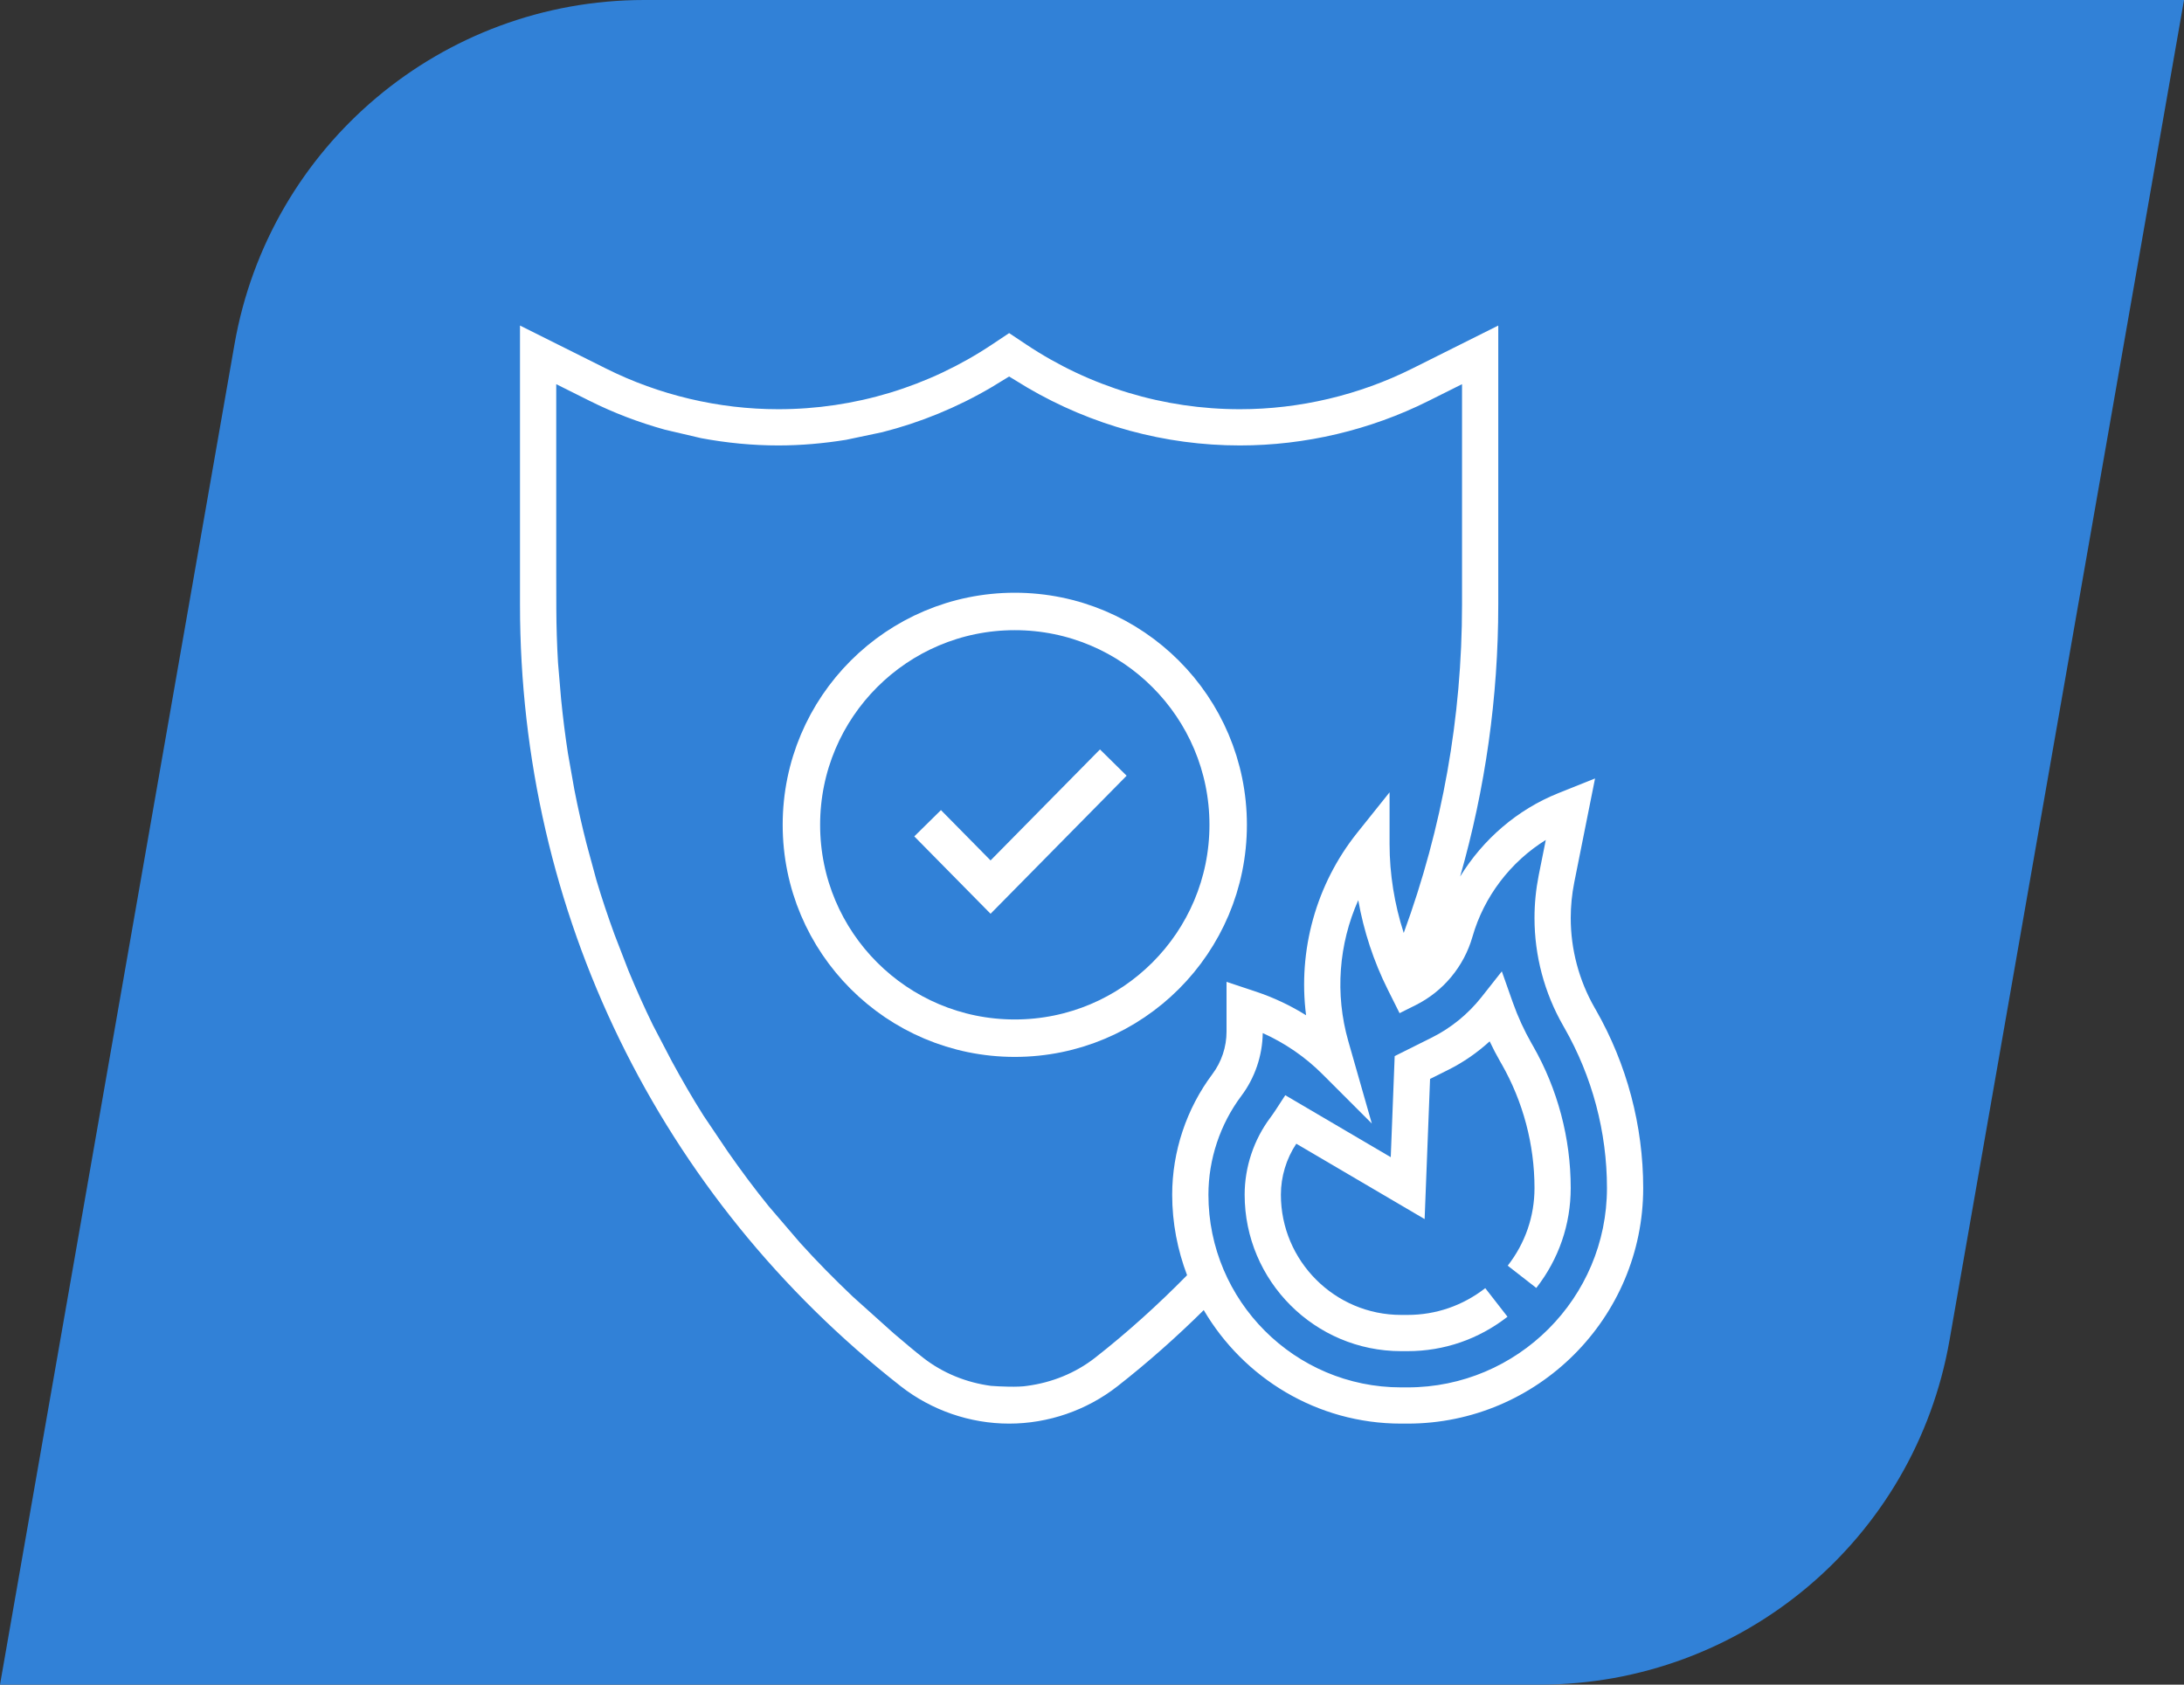 <svg width="105" height="81" viewBox="0 0 105 81" fill="none" xmlns="http://www.w3.org/2000/svg">
<rect x="0" y="0" width="105" height="81" fill="#333333" stroke="none"/>
<path d="M11.274 16.554C12.948 6.983 21.259 0 30.975 0H105L93.726 64.446C92.052 74.017 83.742 81 74.025 81H0L11.274 16.554Z" fill="#3181D7"/>
<path fill-rule="evenodd" clip-rule="evenodd" d="M76.66 48.446L76.727 48.563C78.214 51.165 79 54.126 79 57.123C79 63.369 73.919 68.45 67.674 68.45H67.361C63.317 68.45 59.785 66.251 57.872 62.992C56.562 64.288 55.174 65.519 53.724 66.654C52.243 67.813 50.394 68.45 48.516 68.45C46.639 68.45 44.789 67.813 43.309 66.656C31.673 57.547 25 43.851 25 29.077V15.653L29.133 17.719C31.691 18.999 34.556 19.676 37.417 19.676C41.087 19.676 44.64 18.6 47.694 16.564L48.516 16.016L49.338 16.564C52.392 18.6 55.945 19.676 59.615 19.676C62.476 19.676 65.341 18.999 67.899 17.719L72.032 15.653V29.077C72.032 33.531 71.41 37.906 70.199 42.146C71.297 40.359 72.943 38.928 74.916 38.138L76.685 37.43L75.684 42.435C75.573 42.995 75.516 43.568 75.516 44.138C75.516 45.647 75.912 47.137 76.66 48.446ZM49.387 66.634C50.57 66.477 51.706 66.021 52.65 65.282C54.207 64.064 55.684 62.723 57.071 61.315C56.615 60.108 56.355 58.808 56.355 57.444C56.355 55.368 57.041 53.309 58.286 51.648C58.727 51.062 58.968 50.337 58.968 49.605V47.209L60.389 47.682C61.231 47.963 62.039 48.345 62.792 48.815C62.395 45.702 63.267 42.52 65.255 40.035L66.806 38.096V40.579C66.806 42.028 67.041 43.478 67.487 44.859C69.342 39.795 70.29 34.495 70.29 29.077V18.472L68.679 19.277C65.88 20.677 62.746 21.418 59.615 21.418C55.998 21.418 52.49 20.452 49.387 18.634L48.516 18.103L47.645 18.634C46.002 19.597 44.247 20.315 42.419 20.78L40.677 21.147C39.605 21.32 38.517 21.418 37.417 21.418C36.175 21.418 34.932 21.296 33.71 21.068L31.968 20.66C30.722 20.314 29.509 19.855 28.354 19.277L26.742 18.472V27.514L26.746 29.256C26.75 30.131 26.777 31.002 26.828 31.869L26.976 33.611C27.062 34.488 27.172 35.359 27.305 36.224L27.613 37.966C27.783 38.844 27.98 39.715 28.201 40.579L28.674 42.321C28.937 43.202 29.229 44.072 29.544 44.934L30.217 46.676C30.582 47.559 30.971 48.43 31.39 49.288L32.3 51.03C32.782 51.916 33.285 52.791 33.825 53.643L34.999 55.385C35.622 56.275 36.269 57.151 36.958 57.998L38.451 59.74C39.263 60.642 40.121 61.51 41.009 62.353L42.95 64.095C43.002 64.14 43.055 64.184 43.108 64.229C43.527 64.585 43.946 64.942 44.382 65.283C45.327 66.021 46.462 66.478 47.645 66.635C48.044 66.666 48.952 66.709 49.387 66.634ZM67.361 66.708H67.674C72.958 66.708 77.258 62.408 77.258 57.123C77.258 54.428 76.551 51.767 75.214 49.426L75.148 49.309C74.249 47.739 73.774 45.95 73.774 44.138C73.774 43.453 73.842 42.766 73.975 42.092L74.317 40.386C72.624 41.438 71.345 43.105 70.791 45.042C70.383 46.467 69.39 47.664 68.066 48.326L67.287 48.715L66.714 47.569C66.04 46.219 65.564 44.769 65.301 43.282C64.362 45.391 64.174 47.791 64.821 50.057L65.954 54.023L63.577 51.646C62.752 50.82 61.773 50.15 60.709 49.673C60.694 50.756 60.331 51.827 59.68 52.692C58.659 54.054 58.097 55.742 58.097 57.444C58.097 62.553 62.252 66.708 67.361 66.708Z" fill="white"/>
<path d="M73.704 50.293L73.636 50.175C73.276 49.544 72.971 48.879 72.729 48.194L72.203 46.704L71.224 47.945C70.584 48.755 69.762 49.426 68.845 49.884L67.052 50.779L66.863 55.639L61.792 52.66L61.338 53.358C61.253 53.488 61.164 53.616 61.074 53.738C60.278 54.799 59.839 56.116 59.839 57.444C59.839 61.592 63.213 64.966 67.361 64.966H67.674C69.424 64.966 71.085 64.394 72.476 63.311L71.407 61.937C70.324 62.778 69.034 63.224 67.674 63.224H67.361C64.174 63.224 61.581 60.631 61.581 57.444C61.581 56.576 61.841 55.715 62.322 54.992L68.492 58.616L68.753 51.877L69.624 51.442C70.345 51.083 71.019 50.617 71.618 50.07C71.775 50.401 71.943 50.725 72.124 51.041L72.193 51.16C73.227 52.972 73.774 55.033 73.774 57.123C73.774 58.483 73.329 59.774 72.486 60.856L73.861 61.927C74.943 60.535 75.515 58.874 75.515 57.123C75.516 54.73 74.89 52.369 73.704 50.293Z" fill="white"/>
<circle cx="48.788" cy="39.659" r="10.259" stroke="white" stroke-width="1.8"/>
<path d="M44.597 39.583L47.623 42.653L53.524 36.666" stroke="white" stroke-width="1.8"/>
</svg>
